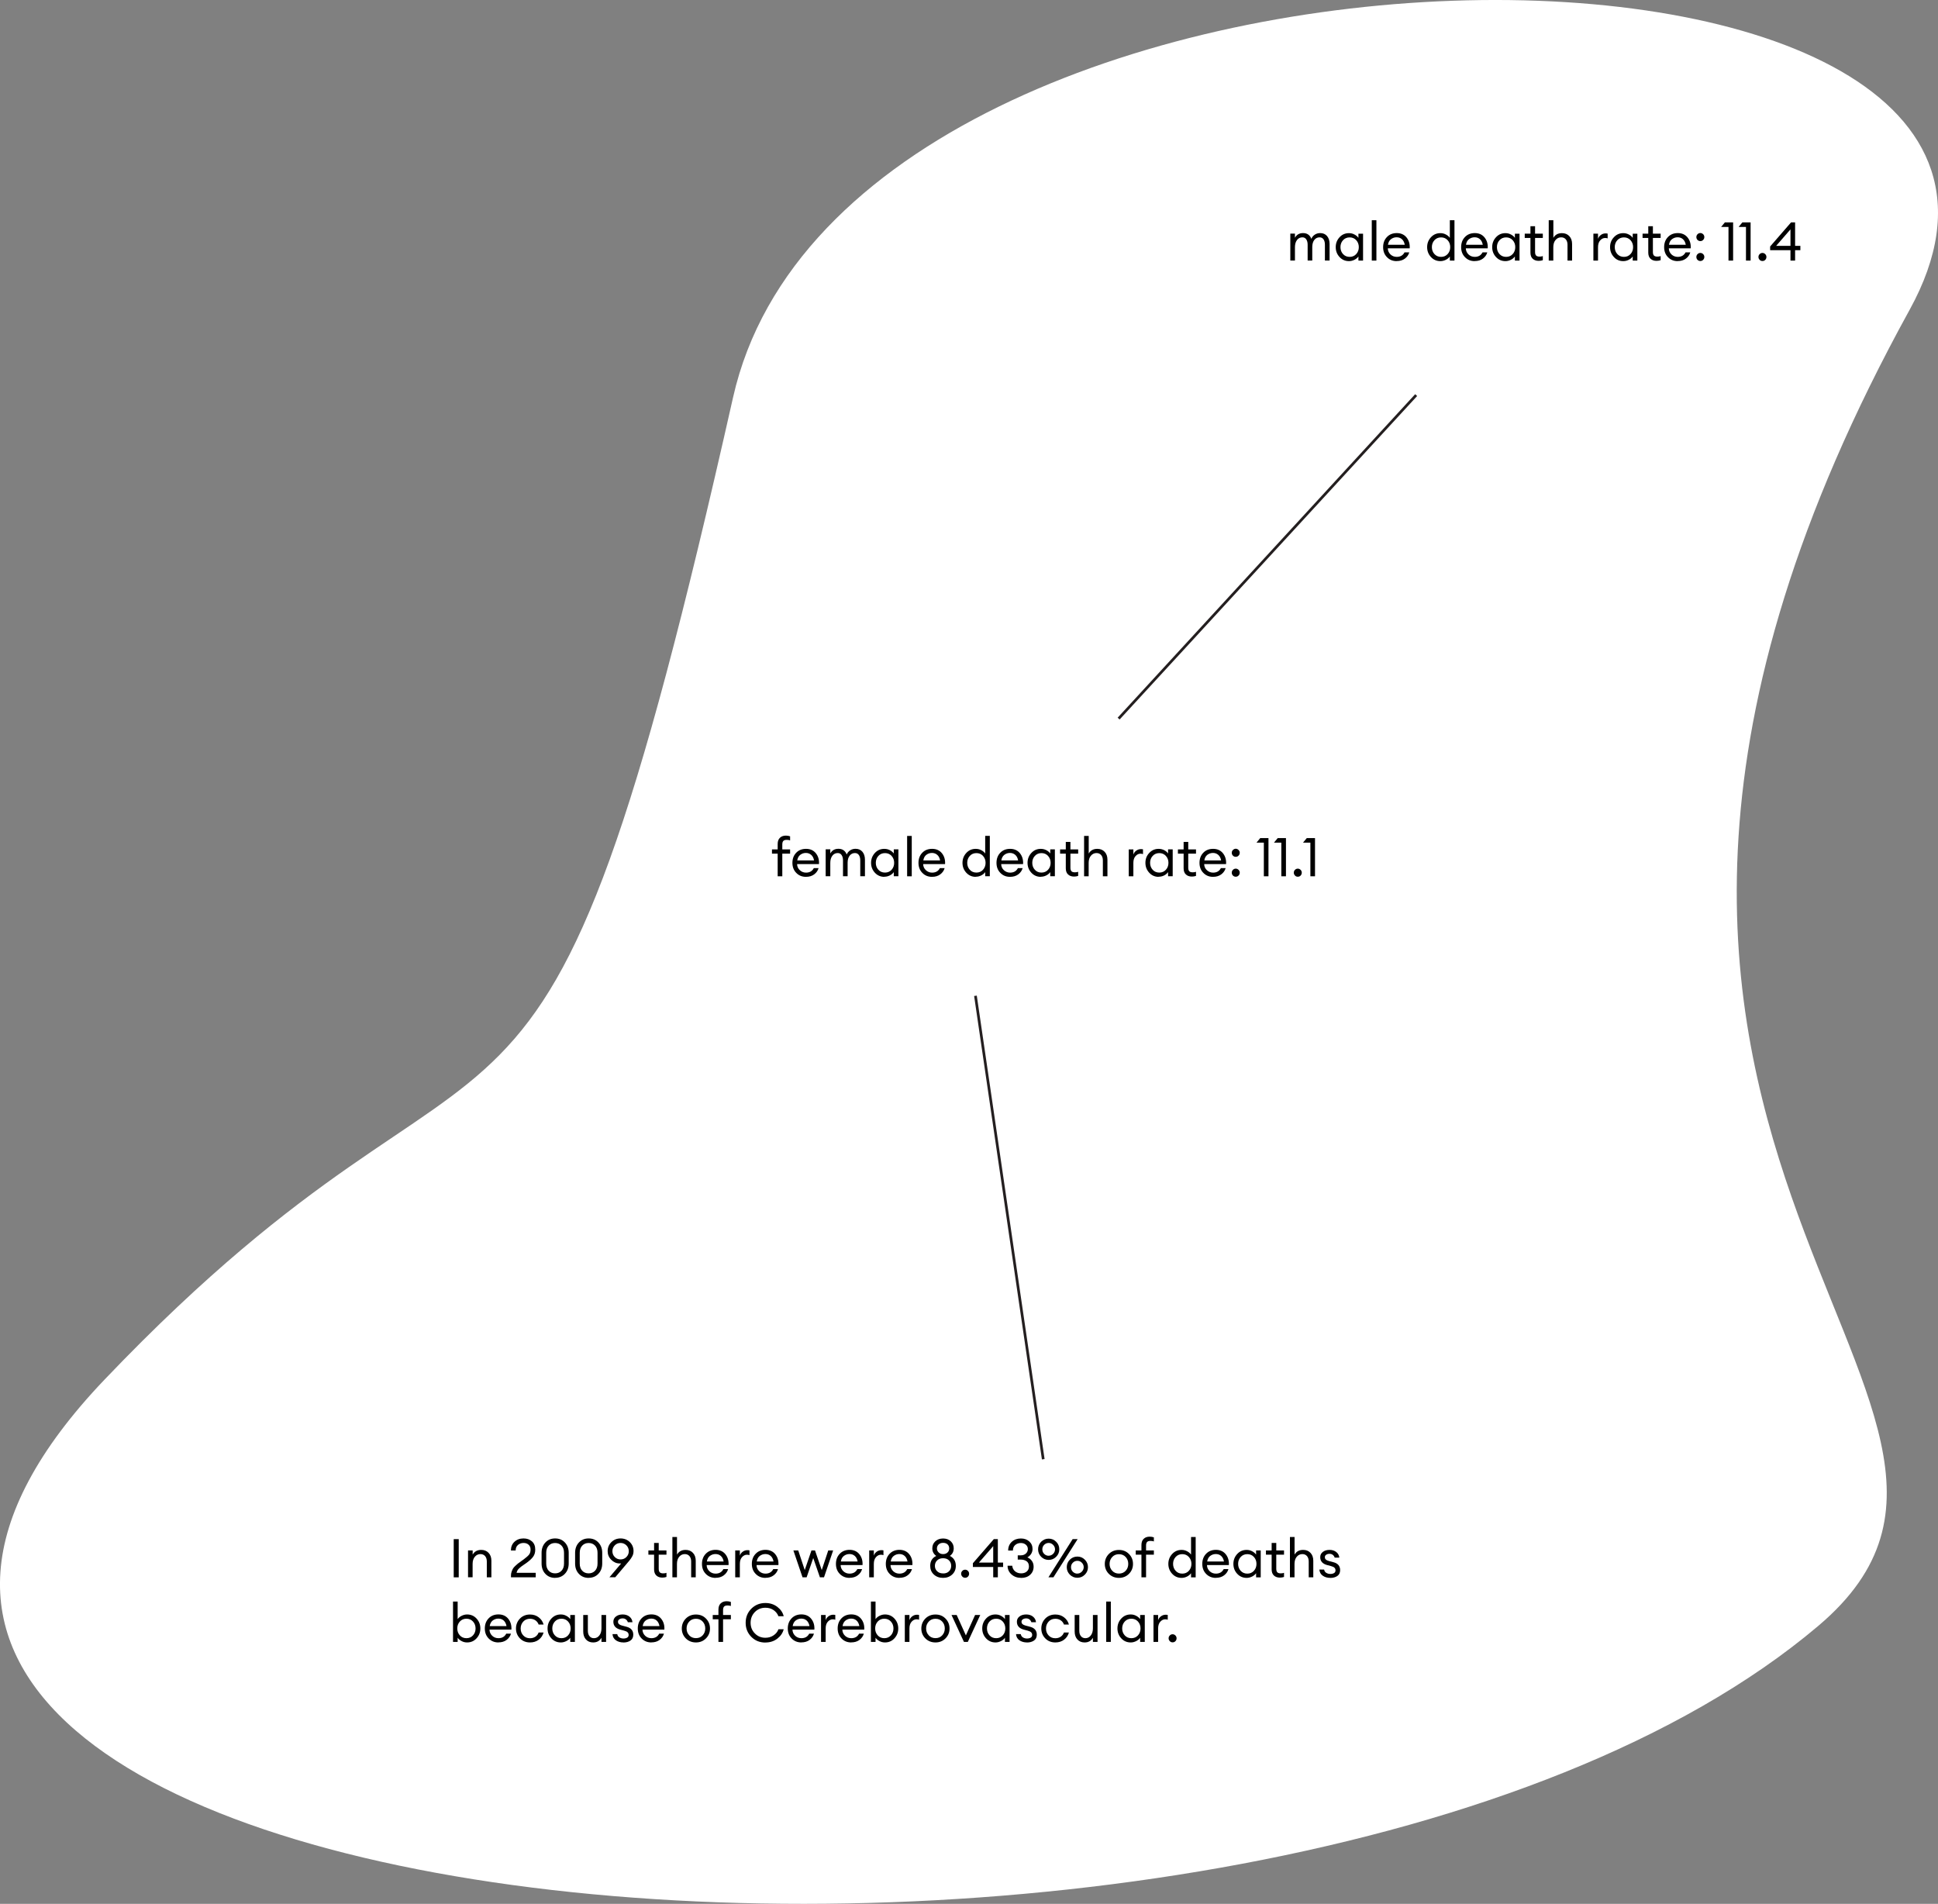 <?xml version="1.0" encoding="UTF-8"?><svg id="_图层_2" xmlns="http://www.w3.org/2000/svg" viewBox="0 0 360.2 353.83"><rect x="0" y="0" width="360.2" height="353.83" fill="#808080" stroke="none"/><defs><style>.cls-1{fill:#fff;}.cls-2{fill:none;stroke:#241f20;stroke-miterlimit:10;stroke-width:.5px;}</style></defs><g id="_图层_1-2"><path class="cls-1" d="m338,302.13c-102.4,86.74-419.06,59.53-318.55-45.75,76.64-80.28,80.14-19.73,116.8-182.53,21.54-95.66,262.29-95.48,218.68-16.28-85.68,155.59,32.77,202.46-16.93,244.56Z"/><path d="m84.33,293.15v-7.1h.93v7.1h-.93Z"/><path d="m86.99,293.15v-5h.86v.77c.34-.58.87-.87,1.59-.87.57,0,1.02.18,1.37.55.35.37.52.86.52,1.47v3.08h-.85v-2.95c0-.42-.11-.75-.32-1-.21-.24-.5-.37-.86-.37-.41,0-.76.16-1.04.49-.28.33-.42.77-.42,1.34v2.48h-.86Z"/><path d="m99.57,292.32v.83h-4.6v-.34c0-.25.04-.48.12-.71.08-.22.16-.41.25-.57.09-.15.24-.33.44-.51.2-.19.36-.33.47-.42s.3-.23.57-.42c.27-.19.44-.32.53-.38.47-.35.8-.64.99-.88.18-.24.27-.55.27-.94s-.12-.67-.36-.89c-.24-.22-.55-.33-.94-.33-.41,0-.75.12-1.04.37-.29.25-.43.59-.43,1.03h-.88c0-.67.22-1.21.66-1.62.44-.41,1-.62,1.68-.62.63,0,1.15.18,1.56.54.42.36.62.87.62,1.54,0,.51-.12.94-.37,1.29-.25.36-.67.75-1.27,1.19-.11.08-.27.19-.48.33-.21.14-.37.26-.48.34-.11.09-.24.19-.38.32s-.24.25-.32.39c-.08.14-.13.29-.17.45h3.54Z"/><path d="m103.17,293.25c-.74,0-1.34-.25-1.81-.75-.47-.5-.7-1.14-.7-1.92v-1.98c0-.79.24-1.43.71-1.93.47-.5,1.07-.75,1.81-.75s1.34.25,1.81.75.71,1.14.71,1.92v1.98c0,.79-.24,1.43-.71,1.92-.47.5-1.08.75-1.81.75Zm0-.84c.49,0,.89-.16,1.2-.49.31-.33.46-.77.46-1.34v-1.98c0-.57-.15-1.01-.46-1.34-.31-.33-.71-.49-1.2-.49s-.88.16-1.19.49c-.31.33-.46.77-.46,1.34v1.98c0,.57.15,1.01.46,1.34.31.33.7.49,1.19.49Z"/><path d="m109.4,293.25c-.74,0-1.34-.25-1.81-.75-.47-.5-.7-1.14-.7-1.92v-1.98c0-.79.24-1.43.71-1.93.47-.5,1.07-.75,1.81-.75s1.34.25,1.81.75.71,1.14.71,1.92v1.98c0,.79-.24,1.43-.71,1.92-.47.5-1.08.75-1.81.75Zm0-.84c.49,0,.89-.16,1.2-.49.31-.33.46-.77.46-1.34v-1.98c0-.57-.15-1.01-.46-1.34-.31-.33-.71-.49-1.2-.49s-.88.16-1.19.49c-.31.33-.46.77-.46,1.34v1.98c0,.57.15,1.01.46,1.34.31.33.7.49,1.19.49Z"/><path d="m113.26,293.15l2.19-2.58c-.07,0-.17,0-.28,0-.59,0-1.11-.23-1.56-.68s-.67-.99-.67-1.6c0-.67.23-1.23.69-1.68.46-.46,1.03-.69,1.71-.69s1.26.23,1.72.68.69,1.01.69,1.66c0,.35-.07.66-.21.93s-.33.57-.59.88l-2.6,3.07h-1.1Zm1-3.78c.29.3.65.45,1.08.45s.8-.15,1.09-.45.44-.66.44-1.08-.15-.79-.44-1.08-.66-.45-1.09-.45-.79.15-1.08.45-.44.66-.44,1.08.15.79.44,1.08Z"/><path d="m123.1,293.2c-.46,0-.83-.13-1.11-.39-.28-.26-.42-.64-.42-1.14v-2.73h-1.06v-.79h1.06v-1.39h.86v1.39h1.44v.79h-1.44v2.62c0,.31.07.53.2.66.13.13.34.19.63.19.25,0,.46-.03.61-.1v.77c-.24.08-.5.12-.77.12Z"/><path d="m125.83,293.15h-.86v-7.5h.86v3.27c.34-.58.87-.87,1.59-.87.57,0,1.02.18,1.37.55.35.37.52.86.52,1.47v3.08h-.85v-2.95c0-.42-.11-.75-.32-1-.21-.24-.5-.37-.86-.37-.41,0-.76.16-1.04.49-.28.33-.42.77-.42,1.34v2.48Z"/><path d="m132.99,293.25c-.73,0-1.33-.25-1.81-.74-.48-.49-.71-1.11-.71-1.86s.23-1.38.7-1.87c.46-.49,1.08-.74,1.84-.74s1.38.27,1.82.82c.44.55.63,1.22.58,2.01h-4.07c.01.45.18.83.5,1.14.32.3.71.45,1.16.45.68,0,1.16-.28,1.45-.84h.88c-.13.47-.4.85-.81,1.16s-.92.46-1.53.46Zm.98-4.08c-.27-.24-.6-.35-.99-.35s-.73.12-1.04.35c-.3.23-.49.58-.56,1.04h3.12c-.08-.45-.26-.8-.53-1.04Z"/><path d="m136.65,293.15v-5h.86v.97c.09-.31.28-.55.54-.74.27-.19.55-.28.86-.28.15,0,.28.01.39.04v.89c-.12-.05-.28-.08-.47-.08-.35,0-.65.15-.92.45s-.4.72-.4,1.27v2.48h-.86Z"/><path d="m142.26,293.25c-.73,0-1.33-.25-1.81-.74-.48-.49-.71-1.11-.71-1.86s.23-1.38.7-1.87c.46-.49,1.08-.74,1.84-.74s1.38.27,1.82.82c.44.55.63,1.22.58,2.01h-4.07c.01.45.18.83.5,1.14.32.3.71.45,1.16.45.68,0,1.16-.28,1.45-.84h.88c-.13.47-.4.85-.81,1.16s-.92.46-1.53.46Zm.98-4.08c-.27-.24-.6-.35-.99-.35s-.73.12-1.04.35c-.3.23-.49.58-.56,1.04h3.12c-.08-.45-.26-.8-.53-1.04Z"/><path d="m152.39,293.15l-1.24-3.59-1.23,3.59h-.76l-1.7-5h.9l1.21,3.65,1.25-3.65h.66l1.25,3.65,1.21-3.65h.91l-1.7,5h-.76Z"/><path d="m157.89,293.25c-.73,0-1.33-.25-1.81-.74-.48-.49-.71-1.11-.71-1.86s.23-1.38.7-1.87c.46-.49,1.08-.74,1.84-.74s1.38.27,1.82.82c.44.55.63,1.22.58,2.01h-4.07c.01.45.18.83.5,1.14.32.3.71.45,1.16.45.68,0,1.16-.28,1.45-.84h.88c-.13.47-.4.85-.81,1.16s-.92.46-1.53.46Zm.98-4.08c-.27-.24-.6-.35-.99-.35s-.73.12-1.04.35c-.3.23-.49.58-.56,1.04h3.12c-.08-.45-.26-.8-.53-1.04Z"/><path d="m161.55,293.15v-5h.86v.97c.09-.31.28-.55.54-.74.27-.19.55-.28.86-.28.15,0,.28.01.39.04v.89c-.12-.05-.28-.08-.47-.08-.35,0-.65.15-.92.45s-.4.72-.4,1.27v2.48h-.86Z"/><path d="m167.16,293.25c-.73,0-1.33-.25-1.81-.74-.48-.49-.71-1.11-.71-1.86s.23-1.38.7-1.87c.46-.49,1.08-.74,1.84-.74s1.38.27,1.82.82c.44.55.63,1.22.58,2.01h-4.07c.01.45.18.83.5,1.14.32.3.71.45,1.16.45.68,0,1.16-.28,1.45-.84h.88c-.13.47-.4.85-.81,1.16s-.92.46-1.53.46Zm.98-4.08c-.27-.24-.6-.35-.99-.35s-.73.12-1.04.35c-.3.23-.49.58-.56,1.04h3.12c-.08-.45-.26-.8-.53-1.04Z"/><path d="m175.28,293.25c-.69,0-1.27-.21-1.72-.63-.45-.42-.67-.95-.67-1.6,0-.87.37-1.48,1.12-1.85-.49-.35-.73-.82-.73-1.41,0-.53.19-.97.56-1.31s.86-.52,1.44-.52,1.06.17,1.43.52.55.78.55,1.31c0,.6-.24,1.07-.72,1.41.74.37,1.11.98,1.11,1.85,0,.65-.22,1.18-.67,1.6s-1.02.63-1.71.63Zm0-.82c.47,0,.83-.13,1.1-.4.27-.27.41-.6.41-1.01s-.13-.75-.41-1.02c-.27-.27-.64-.4-1.1-.4s-.82.13-1.1.4c-.28.27-.42.61-.42,1.02s.14.73.42,1c.28.27.65.4,1.1.4Zm0-3.6c.35,0,.62-.1.83-.3.21-.2.31-.45.31-.75s-.1-.56-.3-.75c-.2-.19-.48-.29-.83-.29s-.62.1-.83.29c-.21.2-.32.45-.32.75s.11.53.32.74c.21.21.49.31.83.31Z"/><path d="m179.91,293.01c-.14.15-.32.22-.53.22s-.38-.07-.52-.22c-.14-.15-.22-.32-.22-.53s.07-.38.22-.53.32-.22.52-.22.37.07.52.22c.15.15.22.33.22.53s-.07.38-.21.53Z"/><path d="m184.6,293.15v-1.93h-3.78v-.69l3.89-4.48h.75v4.36h.98v.81h-.98v1.93h-.86Zm-2.66-2.74h2.66v-3.06l-2.66,3.06Z"/><path d="m189.79,293.25c-.71,0-1.3-.21-1.79-.64-.49-.43-.73-.97-.73-1.62h.87c.03.42.2.76.51,1.03.31.26.7.39,1.15.39.41,0,.76-.11,1.03-.34s.41-.54.41-.94c0-.43-.14-.75-.42-.96-.28-.21-.66-.32-1.13-.32h-.53v-.79h.57c.38,0,.69-.11.93-.32s.37-.49.38-.83c0-.33-.12-.61-.37-.82-.24-.21-.55-.32-.92-.32-.42,0-.77.12-1.06.37-.29.25-.43.59-.43,1.03h-.88c0-.68.23-1.22.68-1.63.45-.41,1.02-.61,1.69-.61.62,0,1.14.18,1.54.54.41.36.62.83.62,1.42,0,.34-.1.65-.27.92-.18.27-.41.48-.69.63.36.15.64.37.85.68.21.3.31.65.31,1.05,0,.62-.22,1.12-.65,1.51-.43.39-.99.58-1.67.58Z"/><path d="m194.91,289.91c-.55,0-1.01-.19-1.4-.58-.38-.39-.57-.85-.57-1.39s.19-1.01.57-1.4c.38-.38.85-.58,1.4-.58s1,.19,1.39.58c.39.38.58.85.58,1.4s-.19,1-.58,1.39-.85.58-1.39.58Zm0-.78c.32,0,.6-.12.83-.35s.35-.52.35-.83-.12-.6-.35-.83c-.23-.24-.51-.36-.83-.36s-.61.12-.84.35-.34.51-.34.84.11.61.34.84.51.35.84.35Zm.88,4.02h-.93l4.5-7.1h.93l-4.5,7.1Zm4.45.08c-.55,0-1.01-.19-1.4-.58-.38-.39-.57-.85-.57-1.39s.19-1.01.57-1.39c.38-.38.85-.58,1.4-.58s1,.19,1.39.58.58.85.58,1.39-.19,1-.58,1.39-.85.58-1.39.58Zm0-.78c.32,0,.6-.12.83-.36.23-.24.35-.51.35-.83s-.12-.6-.35-.83c-.23-.24-.51-.35-.83-.35s-.61.12-.84.35-.34.51-.34.84.11.61.34.84.51.35.84.35Z"/><path d="m207.97,293.25c-.75,0-1.38-.25-1.88-.75-.5-.5-.75-1.12-.75-1.84s.25-1.34.75-1.85c.5-.5,1.12-.75,1.88-.75s1.37.25,1.86.75c.5.5.75,1.12.75,1.85s-.25,1.34-.75,1.84c-.5.5-1.12.75-1.86.75Zm-1.25-1.32c.32.35.74.52,1.25.52s.93-.17,1.25-.52c.32-.35.48-.77.48-1.28s-.16-.93-.48-1.28c-.32-.35-.74-.52-1.25-.52s-.93.17-1.25.52c-.32.35-.49.77-.49,1.28s.16.93.49,1.28Z"/><path d="m212.15,293.15v-4.21h-1.06v-.79h1.06v-1.01c0-.5.14-.88.42-1.15.28-.27.65-.4,1.11-.4.27,0,.53.04.78.13v.76c-.15-.07-.36-.1-.62-.1-.29,0-.5.06-.63.19-.13.13-.2.35-.2.66v.92h1.45v.79h-1.45v4.21h-.86Z"/><path d="m219.61,293.25c-.69,0-1.28-.25-1.75-.76s-.71-1.12-.71-1.84.24-1.33.71-1.84c.47-.51,1.05-.76,1.75-.76.37,0,.71.08,1.02.25.32.16.56.37.74.62v-3.27h.86v7.5h-.86v-.77c-.17.25-.42.46-.74.62-.32.16-.66.25-1.02.25Zm.13-.79c.49,0,.9-.17,1.22-.52.32-.35.48-.78.48-1.29s-.16-.94-.48-1.29c-.32-.35-.73-.52-1.22-.52s-.91.17-1.23.52c-.32.35-.48.78-.48,1.29s.16.94.48,1.29c.32.35.73.52,1.23.52Z"/><path d="m225.98,293.25c-.73,0-1.33-.25-1.81-.74-.48-.49-.71-1.11-.71-1.86s.23-1.38.7-1.87c.46-.49,1.08-.74,1.84-.74s1.38.27,1.82.82c.44.55.63,1.22.58,2.01h-4.07c.01.45.18.83.5,1.14.32.3.71.45,1.16.45.68,0,1.16-.28,1.45-.84h.88c-.13.47-.4.85-.81,1.16s-.92.46-1.53.46Zm.98-4.08c-.27-.24-.6-.35-.99-.35s-.73.12-1.04.35c-.3.23-.49.58-.56,1.04h3.12c-.08-.45-.26-.8-.53-1.04Z"/><path d="m231.7,293.25c-.69,0-1.28-.25-1.75-.76s-.71-1.12-.71-1.84.24-1.33.71-1.84c.47-.51,1.05-.76,1.75-.76.37,0,.71.08,1.02.25.32.16.56.37.74.62v-.77h.86v5h-.86v-.77c-.17.25-.42.46-.74.62-.32.16-.66.25-1.02.25Zm.13-.79c.49,0,.9-.17,1.22-.52.32-.35.48-.78.48-1.29s-.16-.94-.48-1.29c-.32-.35-.73-.52-1.22-.52s-.91.17-1.23.52c-.32.35-.48.78-.48,1.29s.16.94.48,1.29c.32.35.73.52,1.23.52Z"/><path d="m237.88,293.2c-.46,0-.83-.13-1.11-.39-.28-.26-.42-.64-.42-1.14v-2.73h-1.06v-.79h1.06v-1.39h.86v1.39h1.44v.79h-1.44v2.62c0,.31.07.53.2.66.13.13.34.19.63.19.25,0,.46-.03.61-.1v.77c-.24.08-.5.12-.77.12Z"/><path d="m240.61,293.15h-.86v-7.5h.86v3.27c.34-.58.87-.87,1.59-.87.57,0,1.02.18,1.37.55.35.37.52.86.52,1.47v3.08h-.85v-2.95c0-.42-.11-.75-.32-1-.21-.24-.5-.37-.86-.37-.41,0-.76.16-1.04.49-.28.33-.42.77-.42,1.34v2.48Z"/><path d="m247.25,293.25c-.56,0-1.03-.14-1.41-.41-.38-.27-.58-.65-.62-1.14h.88c.05.28.19.49.41.62.22.13.47.2.75.2s.52-.06.7-.17.26-.28.26-.49c0-.2-.06-.36-.19-.49s-.34-.23-.64-.31l-.72-.19c-.86-.23-1.29-.72-1.29-1.47,0-.41.16-.73.49-.98.32-.25.74-.37,1.25-.37s.93.14,1.26.41c.33.27.51.61.55,1.03h-.86c-.07-.22-.19-.39-.36-.52-.17-.13-.37-.19-.6-.19-.25,0-.45.06-.62.17s-.25.26-.25.45.06.33.18.44c.12.11.31.21.58.28l.8.21c.85.21,1.28.71,1.28,1.48,0,.48-.17.84-.51,1.08-.34.24-.78.37-1.33.37Z"/><path d="m86.82,305.25c-.37,0-.71-.08-1.02-.25-.32-.16-.56-.37-.74-.62v.77h-.86v-7.5h.86v3.27c.17-.25.42-.46.74-.62.32-.16.66-.25,1.02-.25.69,0,1.28.25,1.75.76.47.51.71,1.12.71,1.84s-.24,1.33-.71,1.84-1.05.76-1.75.76Zm-1.35-1.31c.32.35.73.52,1.22.52s.9-.17,1.22-.52c.32-.35.48-.78.48-1.29s-.16-.94-.48-1.29c-.32-.35-.73-.52-1.22-.52s-.9.17-1.22.52-.48.78-.48,1.29.16.94.48,1.29Z"/><path d="m92.63,305.25c-.73,0-1.33-.25-1.81-.74-.48-.49-.71-1.11-.71-1.86s.23-1.38.7-1.87c.46-.49,1.08-.74,1.84-.74s1.38.27,1.82.82c.44.55.63,1.22.58,2.01h-4.07c.01.45.18.83.5,1.14.32.3.71.45,1.16.45.68,0,1.16-.28,1.45-.84h.88c-.13.47-.4.85-.81,1.16s-.92.46-1.53.46Zm.98-4.08c-.27-.24-.6-.35-.99-.35s-.73.12-1.04.35c-.3.23-.49.58-.56,1.04h3.12c-.08-.45-.26-.8-.53-1.04Z"/><path d="m98.51,305.25c-.75,0-1.38-.25-1.87-.75-.49-.5-.74-1.12-.74-1.84s.25-1.34.74-1.85c.49-.5,1.12-.75,1.87-.75.62,0,1.16.17,1.61.52.45.34.76.79.91,1.34h-.92c-.12-.33-.32-.59-.6-.78-.28-.19-.61-.29-1-.29-.51,0-.93.17-1.25.52-.32.35-.49.78-.49,1.29s.16.94.49,1.29c.32.35.74.52,1.25.52.39,0,.72-.1,1-.29.28-.19.48-.45.6-.78h.92c-.15.55-.45,1-.9,1.34-.45.34-.99.51-1.62.51Z"/><path d="m104.23,305.25c-.69,0-1.28-.25-1.75-.76s-.71-1.12-.71-1.84.24-1.33.71-1.84c.47-.51,1.05-.76,1.75-.76.37,0,.71.08,1.02.25.32.16.56.37.74.62v-.77h.86v5h-.86v-.77c-.17.25-.42.46-.74.62-.32.16-.66.25-1.02.25Zm.13-.79c.49,0,.9-.17,1.22-.52.32-.35.48-.78.48-1.29s-.16-.94-.48-1.29c-.32-.35-.73-.52-1.22-.52s-.91.17-1.23.52c-.32.35-.48.78-.48,1.29s.16.94.48,1.29c.32.35.73.52,1.23.52Z"/><path d="m110.24,305.25c-.55,0-.99-.18-1.33-.55s-.51-.86-.51-1.48v-3.07h.86v2.94c0,.42.1.75.31,1,.2.25.48.37.83.37.4,0,.73-.17.99-.5.26-.33.4-.77.4-1.33v-2.48h.86v5h-.86v-.77c-.33.58-.84.87-1.54.87Z"/><path d="m115.87,305.25c-.56,0-1.03-.14-1.41-.41-.38-.27-.58-.65-.62-1.14h.88c.05.28.19.49.41.62.22.13.47.2.75.2s.52-.06.7-.17.26-.28.26-.49c0-.2-.06-.36-.19-.49s-.34-.23-.64-.31l-.72-.19c-.86-.23-1.29-.72-1.29-1.47,0-.41.16-.73.49-.98.32-.25.74-.37,1.25-.37s.93.14,1.26.41c.33.27.51.61.55,1.03h-.86c-.07-.22-.19-.39-.36-.52-.17-.13-.37-.19-.6-.19-.25,0-.45.06-.62.17s-.25.26-.25.45.06.33.18.44c.12.11.31.21.58.28l.8.21c.85.21,1.28.71,1.28,1.48,0,.48-.17.84-.51,1.08-.34.24-.78.37-1.33.37Z"/><path d="m121.06,305.25c-.73,0-1.33-.25-1.81-.74-.48-.49-.71-1.11-.71-1.86s.23-1.38.7-1.87c.46-.49,1.08-.74,1.84-.74s1.38.27,1.82.82c.44.55.63,1.22.58,2.01h-4.07c.01.45.18.83.5,1.14.32.3.71.45,1.16.45.68,0,1.16-.28,1.45-.84h.88c-.13.47-.4.85-.81,1.16s-.92.46-1.53.46Zm.98-4.08c-.27-.24-.6-.35-.99-.35s-.73.12-1.04.35c-.3.23-.49.58-.56,1.04h3.12c-.08-.45-.26-.8-.53-1.04Z"/><path d="m129.35,305.25c-.75,0-1.38-.25-1.88-.75-.5-.5-.75-1.12-.75-1.84s.25-1.34.75-1.85c.5-.5,1.12-.75,1.88-.75s1.37.25,1.86.75c.5.5.75,1.12.75,1.85s-.25,1.34-.75,1.84c-.5.5-1.12.75-1.86.75Zm-1.25-1.32c.32.35.74.52,1.25.52s.93-.17,1.25-.52c.32-.35.48-.77.48-1.28s-.16-.93-.48-1.28c-.32-.35-.74-.52-1.25-.52s-.93.17-1.25.52c-.32.35-.49.77-.49,1.28s.16.93.49,1.28Z"/><path d="m133.53,305.15v-4.21h-1.06v-.79h1.06v-1.01c0-.5.14-.88.42-1.15.28-.27.65-.4,1.11-.4.27,0,.53.04.78.13v.76c-.15-.07-.36-.1-.62-.1-.29,0-.5.06-.63.19-.13.13-.2.35-.2.66v.92h1.45v.79h-1.45v4.21h-.86Z"/><path d="m142.26,305.27c-1.05,0-1.92-.35-2.62-1.06s-1.05-1.57-1.05-2.61.35-1.91,1.05-2.62c.7-.7,1.58-1.06,2.62-1.06.85,0,1.59.24,2.22.72.62.48,1.02,1.06,1.18,1.74h-.98c-.17-.46-.47-.84-.9-1.14-.44-.3-.94-.44-1.52-.44-.79,0-1.44.27-1.96.8s-.79,1.2-.79,1.99.26,1.45.79,1.98c.52.54,1.18.81,1.96.81.57,0,1.08-.15,1.52-.45s.74-.67.9-1.13h.98c-.17.68-.56,1.26-1.18,1.74-.62.48-1.36.72-2.22.72Z"/><path d="m148.94,305.25c-.73,0-1.33-.25-1.81-.74-.48-.49-.71-1.11-.71-1.86s.23-1.38.7-1.87c.46-.49,1.08-.74,1.84-.74s1.38.27,1.82.82c.44.55.63,1.22.58,2.01h-4.07c.01.45.18.83.5,1.14.32.3.71.45,1.16.45.68,0,1.16-.28,1.45-.84h.88c-.13.47-.4.85-.81,1.16s-.92.46-1.53.46Zm.98-4.08c-.27-.24-.6-.35-.99-.35s-.73.12-1.04.35c-.3.23-.49.58-.56,1.04h3.12c-.08-.45-.26-.8-.53-1.04Z"/><path d="m152.6,305.15v-5h.86v.97c.09-.31.28-.55.54-.74.27-.19.55-.28.86-.28.15,0,.28.01.39.04v.89c-.12-.05-.28-.08-.47-.08-.35,0-.65.15-.92.45s-.4.72-.4,1.27v2.48h-.86Z"/><path d="m158.21,305.25c-.73,0-1.33-.25-1.81-.74-.48-.49-.71-1.11-.71-1.86s.23-1.38.7-1.87c.46-.49,1.08-.74,1.84-.74s1.38.27,1.82.82c.44.55.63,1.22.58,2.01h-4.07c.01.45.18.83.5,1.14.32.3.71.45,1.16.45.68,0,1.16-.28,1.45-.84h.88c-.13.47-.4.85-.81,1.16s-.92.46-1.53.46Zm.98-4.08c-.27-.24-.6-.35-.99-.35s-.73.12-1.04.35c-.3.23-.49.58-.56,1.04h3.12c-.08-.45-.26-.8-.53-1.04Z"/><path d="m164.49,305.25c-.37,0-.71-.08-1.02-.25-.32-.16-.56-.37-.74-.62v.77h-.86v-7.5h.86v3.27c.17-.25.42-.46.74-.62.32-.16.66-.25,1.02-.25.69,0,1.28.25,1.75.76.47.51.71,1.12.71,1.84s-.24,1.33-.71,1.84-1.05.76-1.75.76Zm-1.35-1.31c.32.35.73.52,1.22.52s.9-.17,1.22-.52c.32-.35.48-.78.48-1.29s-.16-.94-.48-1.29c-.32-.35-.73-.52-1.22-.52s-.9.17-1.22.52-.48.78-.48,1.29.16.94.48,1.29Z"/><path d="m168.17,305.15v-5h.86v.97c.09-.31.28-.55.54-.74.27-.19.55-.28.86-.28.15,0,.28.01.39.04v.89c-.12-.05-.28-.08-.47-.08-.35,0-.65.15-.92.45s-.4.72-.4,1.27v2.48h-.86Z"/><path d="m173.87,305.25c-.75,0-1.38-.25-1.88-.75-.5-.5-.75-1.12-.75-1.84s.25-1.34.75-1.85c.5-.5,1.12-.75,1.88-.75s1.37.25,1.86.75c.5.5.75,1.12.75,1.85s-.25,1.34-.75,1.84c-.5.5-1.12.75-1.86.75Zm-1.25-1.32c.32.35.74.52,1.25.52s.93-.17,1.25-.52c.32-.35.48-.77.48-1.28s-.16-.93-.48-1.28c-.32-.35-.74-.52-1.25-.52s-.93.17-1.25.52c-.32.35-.49.77-.49,1.28s.16.93.49,1.28Z"/><path d="m179.16,305.15l-2.31-5h.96l1.71,3.79,1.71-3.79h.96l-2.31,5h-.72Z"/><path d="m185.02,305.25c-.69,0-1.28-.25-1.75-.76s-.71-1.12-.71-1.84.24-1.33.71-1.84c.47-.51,1.05-.76,1.75-.76.37,0,.71.08,1.02.25.32.16.56.37.74.62v-.77h.86v5h-.86v-.77c-.17.25-.42.46-.74.62-.32.16-.66.25-1.02.25Zm.13-.79c.49,0,.9-.17,1.22-.52.32-.35.48-.78.48-1.29s-.16-.94-.48-1.29c-.32-.35-.73-.52-1.22-.52s-.91.17-1.23.52c-.32.35-.48.78-.48,1.29s.16.94.48,1.29c.32.35.73.52,1.23.52Z"/><path d="m190.87,305.25c-.56,0-1.03-.14-1.41-.41-.38-.27-.58-.65-.62-1.14h.88c.05.28.19.49.41.62.22.13.47.2.75.2s.52-.06.7-.17.26-.28.26-.49c0-.2-.06-.36-.19-.49s-.34-.23-.64-.31l-.72-.19c-.86-.23-1.29-.72-1.29-1.47,0-.41.16-.73.49-.98.32-.25.74-.37,1.25-.37s.93.14,1.26.41c.33.27.51.61.55,1.03h-.86c-.07-.22-.19-.39-.36-.52-.17-.13-.37-.19-.6-.19-.25,0-.45.06-.62.17s-.25.26-.25.45.06.33.18.44c.12.11.31.21.58.28l.8.21c.85.21,1.28.71,1.28,1.48,0,.48-.17.84-.51,1.08-.34.24-.78.37-1.33.37Z"/><path d="m196.15,305.25c-.75,0-1.38-.25-1.87-.75-.49-.5-.74-1.12-.74-1.84s.25-1.34.74-1.85c.49-.5,1.12-.75,1.87-.75.62,0,1.16.17,1.61.52.45.34.76.79.91,1.34h-.92c-.12-.33-.32-.59-.6-.78-.28-.19-.61-.29-1-.29-.51,0-.93.17-1.25.52-.32.35-.49.78-.49,1.29s.16.94.49,1.29c.32.35.74.52,1.25.52.39,0,.72-.1,1-.29.28-.19.48-.45.6-.78h.92c-.15.55-.45,1-.9,1.34-.45.34-.99.51-1.62.51Z"/><path d="m201.58,305.25c-.55,0-.99-.18-1.33-.55s-.51-.86-.51-1.48v-3.07h.86v2.94c0,.42.1.75.31,1,.2.25.48.37.83.37.4,0,.73-.17.99-.5.26-.33.4-.77.4-1.33v-2.48h.86v5h-.86v-.77c-.33.58-.84.87-1.54.87Z"/><path d="m205.6,305.15v-7.5h.86v7.5h-.86Z"/><path d="m210.15,305.25c-.69,0-1.28-.25-1.75-.76s-.71-1.12-.71-1.84.24-1.33.71-1.84c.47-.51,1.05-.76,1.75-.76.37,0,.71.08,1.02.25.32.16.56.37.74.62v-.77h.86v5h-.86v-.77c-.17.25-.42.46-.74.62-.32.16-.66.25-1.02.25Zm.13-.79c.49,0,.9-.17,1.22-.52.32-.35.48-.78.48-1.29s-.16-.94-.48-1.29c-.32-.35-.73-.52-1.22-.52s-.91.17-1.23.52c-.32.35-.48.78-.48,1.29s.16.94.48,1.29c.32.35.73.52,1.23.52Z"/><path d="m214.39,305.15v-5h.86v.97c.09-.31.28-.55.54-.74.27-.19.55-.28.86-.28.15,0,.28.01.39.04v.89c-.12-.05-.28-.08-.47-.08-.35,0-.65.15-.92.45s-.4.72-.4,1.27v2.48h-.86Z"/><path d="m218.47,305.01c-.14.15-.32.22-.53.22s-.38-.07-.52-.22c-.14-.15-.22-.32-.22-.53s.07-.38.22-.53.32-.22.52-.22.37.07.52.22c.15.15.22.33.22.53s-.07.38-.21.53Z"/><path d="m144.54,162.86v-4.21h-1.06v-.79h1.06v-1.01c0-.5.14-.88.42-1.15.28-.27.65-.4,1.11-.4.27,0,.53.04.78.13v.76c-.15-.07-.36-.1-.62-.1-.29,0-.5.06-.63.19-.13.13-.2.35-.2.66v.92h1.45v.79h-1.45v4.21h-.86Z"/><path d="m149.79,162.96c-.73,0-1.33-.25-1.8-.74-.48-.49-.71-1.11-.71-1.86s.23-1.38.7-1.87c.46-.49,1.08-.73,1.84-.73s1.38.27,1.82.82c.44.55.63,1.22.58,2.01h-4.07c.01.45.18.83.5,1.13.32.3.71.46,1.16.46.68,0,1.16-.28,1.45-.84h.88c-.13.47-.4.85-.81,1.16-.41.31-.92.46-1.53.46Zm.98-4.08c-.27-.24-.6-.36-.99-.36s-.73.12-1.04.35c-.3.23-.49.58-.56,1.04h3.12c-.08-.45-.26-.8-.53-1.03Z"/><path d="m159.89,162.86v-2.94c0-.41-.08-.75-.25-1s-.42-.38-.74-.38c-.4,0-.72.16-.97.47s-.38.74-.39,1.28v2.56h-.86v-2.94c0-.42-.09-.75-.26-1-.17-.25-.41-.37-.72-.37-.41,0-.75.17-1,.5s-.38.77-.38,1.33v2.48h-.86v-5h.86v.77c.32-.58.82-.87,1.51-.87.76,0,1.27.36,1.54,1.07.13-.33.35-.59.64-.78.29-.19.62-.29,1-.29.54,0,.96.18,1.28.55.31.37.47.86.47,1.48v3.07h-.86Z"/><path d="m164.36,162.96c-.69,0-1.28-.25-1.75-.76-.47-.51-.71-1.12-.71-1.84s.24-1.33.71-1.84c.47-.51,1.05-.76,1.75-.76.37,0,.71.08,1.02.24.32.16.56.37.74.62v-.77h.86v5h-.86v-.77c-.17.25-.42.46-.74.62-.32.16-.66.24-1.02.24Zm.13-.79c.49,0,.9-.17,1.22-.52s.48-.78.48-1.29-.16-.94-.48-1.29-.73-.52-1.22-.52-.91.17-1.23.52c-.32.35-.48.78-.48,1.29s.16.94.48,1.29c.32.35.73.52,1.23.52Z"/><path d="m168.6,162.86v-7.5h.86v7.5h-.86Z"/><path d="m173.22,162.96c-.73,0-1.33-.25-1.8-.74-.48-.49-.71-1.11-.71-1.86s.23-1.38.7-1.87c.46-.49,1.08-.73,1.84-.73s1.38.27,1.82.82c.44.55.63,1.22.58,2.01h-4.07c.01.45.18.83.5,1.13.32.3.71.46,1.16.46.68,0,1.16-.28,1.45-.84h.88c-.13.47-.4.85-.81,1.16-.41.31-.92.46-1.53.46Zm.98-4.08c-.27-.24-.6-.36-.99-.36s-.73.12-1.04.35c-.3.23-.49.58-.56,1.04h3.12c-.08-.45-.26-.8-.53-1.03Z"/><path d="m181.35,162.96c-.69,0-1.28-.25-1.75-.76-.47-.51-.71-1.12-.71-1.84s.24-1.33.71-1.84c.47-.51,1.05-.76,1.75-.76.37,0,.71.08,1.02.24.32.16.56.37.74.62v-3.27h.86v7.5h-.86v-.77c-.17.25-.42.46-.74.62-.32.16-.66.24-1.02.24Zm.13-.79c.49,0,.9-.17,1.22-.52s.48-.78.48-1.29-.16-.94-.48-1.29-.73-.52-1.22-.52-.91.17-1.23.52c-.32.35-.48.78-.48,1.29s.16.94.48,1.29c.32.35.73.52,1.23.52Z"/><path d="m187.72,162.96c-.73,0-1.33-.25-1.8-.74-.48-.49-.71-1.11-.71-1.86s.23-1.38.7-1.87c.46-.49,1.08-.73,1.84-.73s1.38.27,1.82.82c.44.55.63,1.22.58,2.01h-4.07c.01.45.18.83.5,1.13.32.3.71.46,1.16.46.68,0,1.16-.28,1.45-.84h.88c-.13.47-.4.85-.81,1.16-.41.31-.92.46-1.53.46Zm.98-4.08c-.27-.24-.6-.36-.99-.36s-.73.12-1.04.35c-.3.23-.49.58-.56,1.04h3.12c-.08-.45-.26-.8-.53-1.03Z"/><path d="m193.44,162.96c-.69,0-1.28-.25-1.75-.76-.47-.51-.71-1.12-.71-1.84s.24-1.33.71-1.84c.47-.51,1.05-.76,1.75-.76.37,0,.71.08,1.02.24.32.16.56.37.74.62v-.77h.86v5h-.86v-.77c-.17.25-.42.46-.74.62-.32.16-.66.24-1.02.24Zm.13-.79c.49,0,.9-.17,1.22-.52s.48-.78.48-1.29-.16-.94-.48-1.29-.73-.52-1.22-.52-.91.17-1.23.52c-.32.35-.48.78-.48,1.29s.16.94.48,1.29c.32.35.73.52,1.23.52Z"/><path d="m199.62,162.91c-.46,0-.83-.13-1.11-.39-.28-.26-.42-.64-.42-1.14v-2.73h-1.06v-.79h1.06v-1.39h.86v1.39h1.44v.79h-1.44v2.62c0,.31.07.53.2.66s.34.19.63.19c.25,0,.46-.03.61-.1v.77c-.24.08-.5.12-.77.12Z"/><path d="m202.35,162.86h-.86v-7.5h.86v3.27c.34-.58.87-.87,1.59-.87.57,0,1.02.18,1.37.55.35.37.52.86.52,1.47v3.08h-.85v-2.95c0-.42-.11-.75-.32-1-.21-.24-.5-.37-.86-.37-.41,0-.76.16-1.04.49-.28.33-.42.77-.42,1.34v2.48Z"/><path d="m209.79,162.86v-5h.86v.97c.09-.31.28-.55.54-.74.27-.19.55-.28.86-.28.15,0,.28.01.39.04v.89c-.12-.05-.28-.08-.47-.08-.35,0-.65.15-.92.45-.27.3-.4.72-.4,1.27v2.48h-.86Z"/><path d="m215.34,162.96c-.69,0-1.28-.25-1.74-.76-.47-.51-.71-1.12-.71-1.84s.23-1.33.71-1.84c.47-.51,1.05-.76,1.74-.76.37,0,.71.08,1.03.24.32.16.56.37.73.62v-.77h.86v5h-.86v-.77c-.17.25-.42.46-.73.62-.32.16-.66.24-1.03.24Zm.13-.79c.49,0,.9-.17,1.22-.52.32-.35.48-.78.48-1.29s-.16-.94-.48-1.29c-.32-.35-.73-.52-1.22-.52s-.91.17-1.23.52-.48.78-.48,1.29.16.94.48,1.29.73.52,1.23.52Z"/><path d="m221.52,162.91c-.46,0-.83-.13-1.11-.39s-.42-.64-.42-1.14v-2.73h-1.06v-.79h1.06v-1.39h.86v1.39h1.44v.79h-1.44v2.62c0,.31.07.53.2.66.13.13.34.19.63.19.25,0,.46-.03.61-.1v.77c-.24.08-.5.12-.77.12Z"/><path d="m225.45,162.96c-.73,0-1.33-.25-1.8-.74-.48-.49-.71-1.11-.71-1.86s.23-1.38.7-1.87c.46-.49,1.08-.73,1.84-.73s1.38.27,1.82.82c.44.55.63,1.22.58,2.01h-4.07c.01.45.18.83.5,1.13.32.3.71.46,1.16.46.68,0,1.16-.28,1.45-.84h.88c-.13.47-.4.85-.81,1.16-.41.31-.92.46-1.53.46Zm.98-4.08c-.27-.24-.6-.36-.99-.36s-.73.12-1.04.35c-.3.23-.49.58-.56,1.04h3.12c-.08-.45-.26-.8-.53-1.03Z"/><path d="m230.2,159.02c-.14.15-.32.22-.52.22s-.38-.07-.53-.22c-.14-.15-.21-.32-.21-.53s.07-.38.22-.52c.15-.15.32-.23.52-.23s.37.08.52.23c.15.15.22.32.22.52s-.07.38-.22.53Zm0,3.7c-.14.15-.32.22-.52.22s-.38-.07-.53-.22c-.14-.15-.21-.32-.21-.53s.07-.38.22-.53.32-.22.52-.22.37.07.52.22.22.33.22.53-.07.38-.22.53Z"/><path d="m234.9,162.86v-6.25h-1.37l.7-.85h1.53v7.1h-.86Z"/><path d="m238.15,162.86v-6.25h-1.37l.7-.85h1.53v7.1h-.86Z"/><path d="m241.74,162.72c-.14.15-.32.22-.53.22s-.38-.07-.52-.22c-.14-.15-.22-.32-.22-.53s.07-.38.22-.53.32-.22.52-.22.37.07.52.22c.15.15.22.33.22.53s-.07.38-.21.53Z"/><path d="m243.55,162.86v-6.25h-1.37l.7-.85h1.53v7.1h-.86Z"/><path d="m246.25,48.43v-2.94c0-.41-.08-.75-.25-1s-.42-.38-.74-.38c-.4,0-.72.16-.97.47s-.38.74-.39,1.28v2.56h-.86v-2.94c0-.42-.09-.75-.26-1-.17-.25-.41-.37-.72-.37-.41,0-.75.17-1,.5s-.38.78-.38,1.33v2.48h-.86v-5h.86v.77c.32-.58.82-.87,1.51-.87.76,0,1.27.36,1.54,1.07.13-.33.35-.59.64-.78.29-.19.62-.29,1-.29.54,0,.96.18,1.28.55.31.37.47.86.47,1.48v3.07h-.86Z"/><path d="m250.72,48.53c-.69,0-1.28-.25-1.75-.76-.47-.51-.71-1.12-.71-1.84s.24-1.33.71-1.84c.47-.51,1.05-.76,1.75-.76.37,0,.71.08,1.02.25.32.16.56.37.74.62v-.77h.86v5h-.86v-.77c-.17.25-.42.46-.74.62-.32.16-.66.25-1.02.25Zm.13-.79c.49,0,.9-.17,1.22-.52s.48-.78.48-1.29-.16-.94-.48-1.29-.73-.52-1.22-.52-.91.17-1.23.52c-.32.35-.48.78-.48,1.29s.16.94.48,1.29c.32.35.73.52,1.23.52Z"/><path d="m254.96,48.43v-7.5h.86v7.5h-.86Z"/><path d="m259.58,48.53c-.73,0-1.33-.25-1.8-.74-.48-.49-.71-1.11-.71-1.86s.23-1.38.7-1.87c.46-.49,1.08-.74,1.84-.74s1.38.27,1.82.82.63,1.22.58,2.01h-4.07c.01.45.18.83.5,1.14.32.3.71.45,1.16.45.68,0,1.16-.28,1.45-.84h.88c-.13.47-.4.85-.81,1.16-.41.31-.92.46-1.53.46Zm.98-4.08c-.27-.24-.6-.35-.99-.35s-.73.12-1.04.35-.49.58-.56,1.04h3.12c-.08-.45-.26-.8-.53-1.04Z"/><path d="m267.71,48.53c-.69,0-1.28-.25-1.75-.76-.47-.51-.71-1.12-.71-1.84s.24-1.33.71-1.84c.47-.51,1.05-.76,1.75-.76.37,0,.71.08,1.02.25.32.16.56.37.74.62v-3.27h.86v7.5h-.86v-.77c-.17.25-.42.46-.74.62-.32.16-.66.25-1.02.25Zm.13-.79c.49,0,.9-.17,1.22-.52s.48-.78.48-1.29-.16-.94-.48-1.29-.73-.52-1.22-.52-.91.17-1.23.52c-.32.35-.48.78-.48,1.29s.16.94.48,1.29c.32.35.73.52,1.23.52Z"/><path d="m274.08,48.53c-.73,0-1.33-.25-1.8-.74-.48-.49-.71-1.11-.71-1.86s.23-1.38.7-1.87c.46-.49,1.08-.74,1.84-.74s1.38.27,1.82.82.63,1.22.58,2.01h-4.07c.01.45.18.83.5,1.14.32.3.71.45,1.16.45.68,0,1.16-.28,1.45-.84h.88c-.13.47-.4.85-.81,1.16-.41.31-.92.46-1.53.46Zm.98-4.08c-.27-.24-.6-.35-.99-.35s-.73.12-1.04.35-.49.58-.56,1.04h3.12c-.08-.45-.26-.8-.53-1.04Z"/><path d="m279.8,48.53c-.69,0-1.28-.25-1.75-.76-.47-.51-.71-1.12-.71-1.84s.24-1.33.71-1.84c.47-.51,1.05-.76,1.75-.76.37,0,.71.08,1.02.25.32.16.56.37.74.62v-.77h.86v5h-.86v-.77c-.17.25-.42.46-.74.62-.32.16-.66.25-1.02.25Zm.13-.79c.49,0,.9-.17,1.22-.52s.48-.78.48-1.29-.16-.94-.48-1.29-.73-.52-1.22-.52-.91.17-1.23.52c-.32.35-.48.78-.48,1.29s.16.94.48,1.29c.32.35.73.52,1.23.52Z"/><path d="m285.98,48.48c-.46,0-.83-.13-1.11-.39-.28-.26-.42-.64-.42-1.14v-2.73h-1.06v-.79h1.06v-1.39h.86v1.39h1.44v.79h-1.44v2.62c0,.31.07.53.2.66.13.13.34.19.63.19.25,0,.46-.03.61-.1v.77c-.24.08-.5.12-.77.12Z"/><path d="m288.71,48.43h-.86v-7.5h.86v3.27c.34-.58.87-.87,1.59-.87.57,0,1.02.18,1.37.55.35.37.52.86.52,1.47v3.08h-.85v-2.95c0-.42-.11-.75-.32-1s-.5-.37-.86-.37c-.41,0-.76.16-1.04.49-.28.33-.42.77-.42,1.34v2.48Z"/><path d="m296.15,48.43v-5h.86v.97c.09-.31.28-.55.54-.74s.55-.28.86-.28c.15,0,.28.01.39.04v.89c-.12-.05-.28-.08-.47-.08-.35,0-.65.15-.92.45-.27.3-.4.72-.4,1.27v2.48h-.86Z"/><path d="m301.7,48.53c-.69,0-1.28-.25-1.74-.76-.47-.51-.71-1.12-.71-1.84s.23-1.33.71-1.84c.47-.51,1.05-.76,1.74-.76.37,0,.71.08,1.03.25.32.16.56.37.73.62v-.77h.86v5h-.86v-.77c-.17.25-.42.46-.73.62s-.66.25-1.03.25Zm.13-.79c.49,0,.9-.17,1.22-.52.32-.35.48-.78.48-1.29s-.16-.94-.48-1.29c-.32-.35-.73-.52-1.22-.52s-.91.17-1.23.52-.48.78-.48,1.29.16.94.48,1.29.73.52,1.23.52Z"/><path d="m307.88,48.48c-.46,0-.83-.13-1.11-.39-.28-.26-.42-.64-.42-1.14v-2.73h-1.06v-.79h1.06v-1.39h.86v1.39h1.44v.79h-1.44v2.62c0,.31.07.53.2.66.13.13.34.19.63.19.25,0,.46-.03.61-.1v.77c-.24.08-.5.12-.77.12Z"/><path d="m311.81,48.53c-.73,0-1.33-.25-1.8-.74-.48-.49-.71-1.11-.71-1.86s.23-1.38.7-1.87c.46-.49,1.08-.74,1.84-.74s1.38.27,1.82.82.63,1.22.58,2.01h-4.07c.01.45.18.83.5,1.14.32.3.71.45,1.16.45.68,0,1.16-.28,1.45-.84h.88c-.13.47-.4.85-.81,1.16-.41.31-.92.46-1.53.46Zm.98-4.08c-.27-.24-.6-.35-.99-.35s-.73.12-1.04.35-.49.58-.56,1.04h3.12c-.08-.45-.26-.8-.53-1.04Z"/><path d="m316.55,44.59c-.14.15-.32.22-.52.22s-.38-.07-.53-.22c-.14-.15-.21-.32-.21-.53s.07-.38.22-.53c.15-.15.32-.22.52-.22s.37.08.52.22c.15.15.22.33.22.53s-.07.38-.22.53Zm0,3.7c-.14.15-.32.22-.52.22s-.38-.07-.53-.22c-.14-.15-.21-.32-.21-.53s.07-.38.22-.53.32-.22.52-.22.37.07.52.22.22.33.22.53-.07.38-.22.53Z"/><path d="m321.26,48.43v-6.25h-1.37l.7-.85h1.53v7.1h-.86Z"/><path d="m324.51,48.43v-6.25h-1.37l.7-.85h1.53v7.1h-.86Z"/><path d="m328.1,48.29c-.14.15-.32.22-.53.22s-.38-.07-.52-.22c-.14-.15-.22-.32-.22-.53s.07-.38.22-.53.32-.22.52-.22.37.07.52.22c.15.15.22.33.22.53s-.07.38-.21.53Z"/><path d="m332.78,48.43v-1.93h-3.78v-.69l3.89-4.48h.75v4.36h.98v.81h-.98v1.93h-.86Zm-2.66-2.74h2.66v-3.06l-2.66,3.06Z"/><line class="cls-2" x1="181.3" y1="185.07" x2="193.9" y2="271.2"/><line class="cls-2" x1="263.21" y1="73.43" x2="207.91" y2="133.55"/></g></svg>